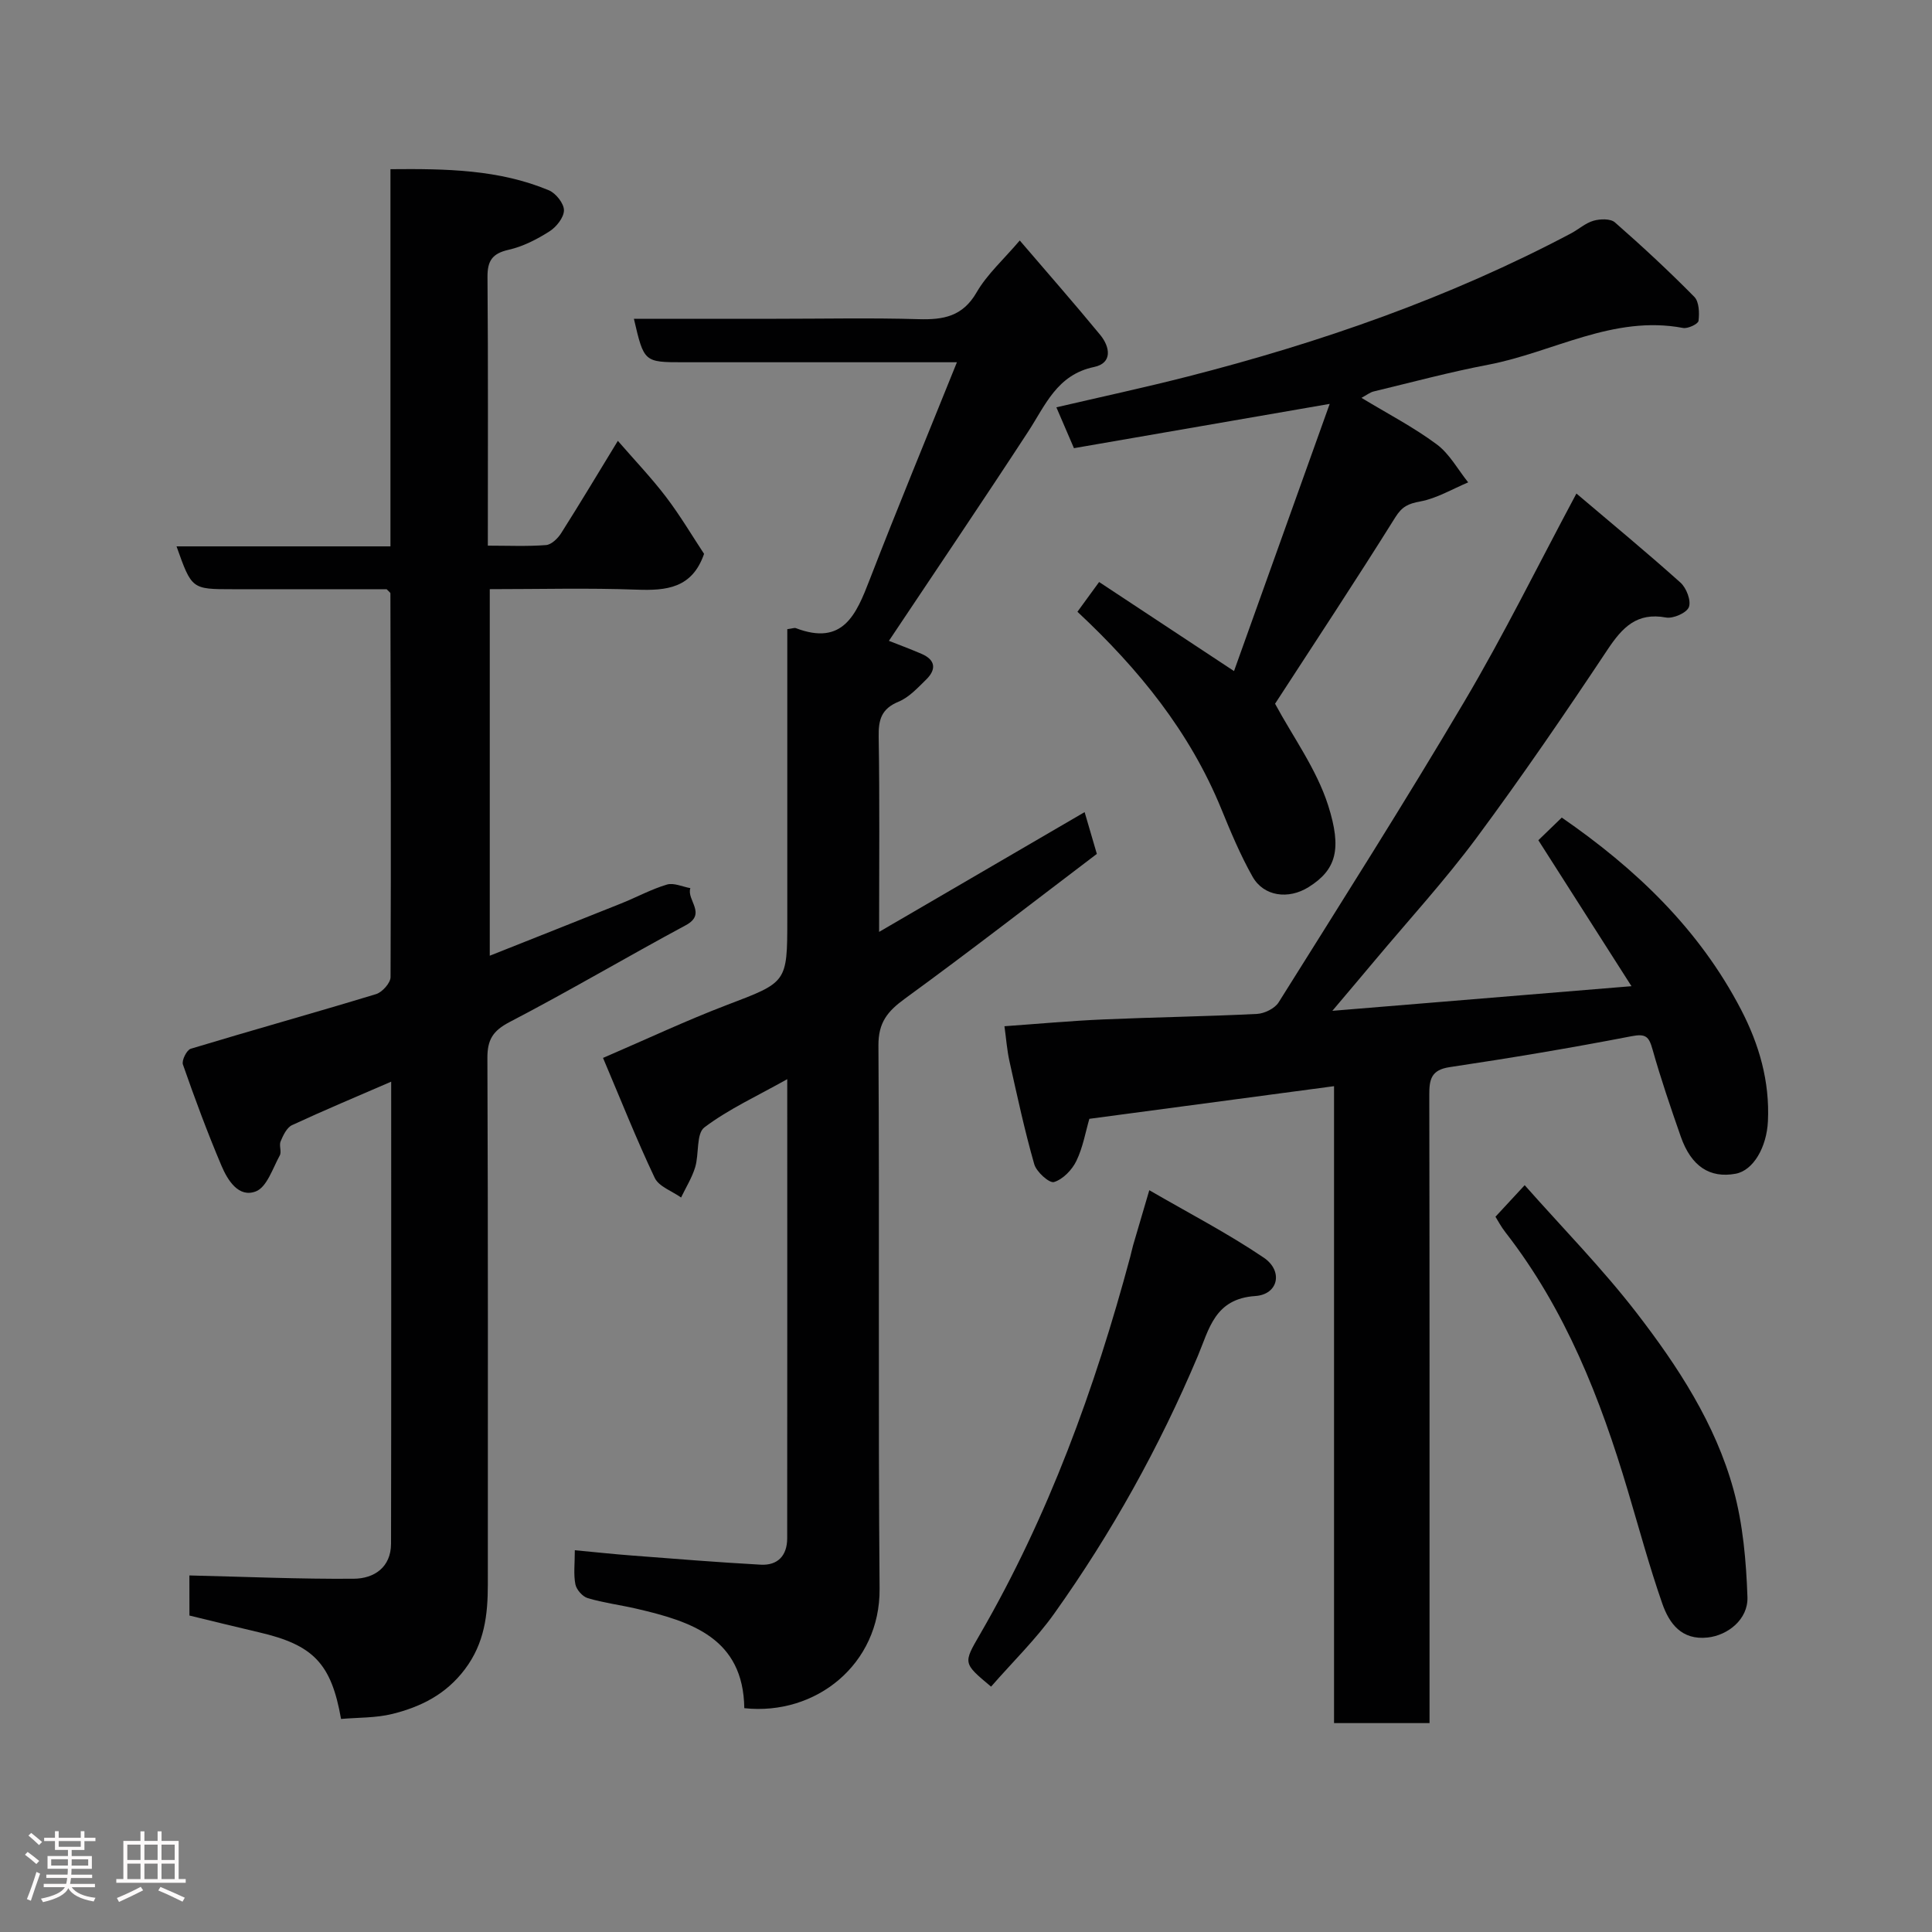 <svg enable-background="new 0 0 400 400" viewBox="0 0 400 400" xmlns="http://www.w3.org/2000/svg"><rect x="0" y="0" width="400" height="400" fill="#808080" stroke="none"/><path d="m5.17 384 .55-.58c.85.61 1.65 1.24 2.4 1.87l-.59.64c-.83-.73-1.62-1.38-2.36-1.93m1.22 9.53-.82-.34c.71-1.76 1.37-3.64 1.98-5.63.24.13.5.25.76.36-.6 1.67-1.24 3.54-1.92 5.61m-.5-13.5.57-.54c.56.44 1.31 1.06 2.26 1.87l-.64.64c-.68-.66-1.41-1.32-2.19-1.97m3.25.46h2.24v-1.36h.77v1.36h4.57v-1.36h.76v1.36h2.28v.69h-2.28v1.84h-2.64v1.26h4.18v2.64h-4.21c0 .45-.02.86-.05 1.21h4.32v.69h-4.38c-.04.34-.1.75-.19 1.22h5.15v.69h-4.82c.87 1.19 2.51 1.92 4.93 2.19-.17.31-.3.57-.37.76-2.77-.49-4.52-1.41-5.26-2.76-.56 1.26-2.3 2.23-5.24 2.9-.12-.24-.26-.48-.43-.72 2.73-.55 4.38-1.34 4.96-2.38h-4.38v-.69h4.65c.1-.38.17-.79.21-1.22h-4.32v-.69h4.4c.03-.34.05-.75.05-1.21h-4.2v-2.64h4.23v-1.26h-2.69v-1.84h-2.24zm1.46 4.46v1.29h3.45c.01-.4.02-.57.01-.53v-.32-.45h-3.46zm1.55-2.59h4.57v-1.19h-4.57zm6.11 2.59h-3.42v.77c-.02.19-.01.37-.02.53h3.44z" fill="#fcfafa"/><path d="m32.63 379.16h.82v1.98h3.54v7.89h1.46v.78h-14.37v-.78h1.46v-7.89h3.54v-1.98h.82v1.98h2.73zm-3.49 11.48.5.73c-1.61.82-3.28 1.63-5 2.41-.13-.27-.28-.55-.44-.82 1.75-.72 3.4-1.49 4.94-2.32m-2.78-5.55h2.73v-3.18h-2.73zm0 3.95h2.73v-3.2h-2.73zm3.54-3.95h2.73v-3.18h-2.73zm0 3.95h2.73v-3.2h-2.73zm7.89 4.68c-1.84-.92-3.51-1.7-5.02-2.32l.45-.73c1.89.8 3.57 1.55 5.04 2.23zm-1.62-11.81h-2.73v3.18h2.73zm-2.73 7.13h2.73v-3.2h-2.73z" fill="#fcfafa"/><g fill="#010102"><path d="m39.21 326.18c11.57.27 22.81.77 34.04.68 4.19-.03 7.7-2.35 7.71-7.26.06-31.64.03-63.29.03-95.65-7.15 3.1-13.9 5.92-20.53 9-1.09.51-1.83 2.1-2.36 3.35-.37.85.25 2.16-.18 2.93-1.46 2.66-2.66 6.54-4.94 7.43-3.59 1.4-5.87-2.34-7.14-5.34-2.91-6.87-5.51-13.88-7.97-20.93-.29-.84.79-3.01 1.63-3.26 12.76-3.86 25.61-7.43 38.36-11.31 1.28-.39 3-2.31 3-3.53.12-26.49.03-52.98-.03-79.46 0-.12-.21-.24-.78-.84-10.32 0-21.11 0-31.89 0-8.46 0-8.46 0-11.61-8.87h44.29c0-26.12 0-51.84 0-78.09 11.53-.11 22.45.05 32.8 4.37 1.44.6 3.12 2.72 3.12 4.13 0 1.5-1.57 3.47-3.01 4.38-2.59 1.65-5.47 3.13-8.43 3.8-3.4.77-4.42 2.27-4.39 5.68.15 18.3.07 36.61.07 55.58 4.21 0 8.15.18 12.06-.12 1.11-.09 2.44-1.38 3.12-2.46 3.84-6.05 7.52-12.2 11.74-19.12 3.51 4.05 6.98 7.68 10 11.65 2.94 3.87 5.43 8.09 7.85 11.75-2.47 7.15-7.81 7.64-14 7.41-9.98-.37-19.98-.1-30.37-.1v75.89c9.08-3.61 18.15-7.19 27.2-10.82 3.18-1.27 6.22-2.94 9.48-3.91 1.42-.42 3.22.45 4.85.74-.82 2.48 3.47 5.31-.95 7.68-12.22 6.57-24.17 13.64-36.47 20.04-3.48 1.82-4.62 3.67-4.6 7.49.15 36.32.09 72.64.09 108.96 0 6.26-.67 12.13-4.74 17.54-3.94 5.23-9.13 7.79-15.02 9.26-3.43.85-7.1.73-10.63 1.04-2.02-11.49-5.73-15.33-17-17.94-4.74-1.1-9.46-2.28-14.39-3.47-.01-2.87-.01-5.82-.01-8.3z"/><path d="m163 130.26c1.11-.14 1.49-.32 1.77-.21 9.79 3.74 12.51-2.85 15.3-10.07 5.75-14.86 11.85-29.58 18.05-44.98-15.24 0-29.67 0-44.09 0-4.17 0-8.33 0-12.5 0-8.19 0-8.19 0-10.29-9h29.47c9.83 0 19.67-.21 29.49.08 5.12.15 9.11-.55 11.99-5.54 2.17-3.75 5.57-6.79 8.94-10.75 5.57 6.51 11.22 12.94 16.66 19.55 2.03 2.47 2.6 5.83-1.27 6.64-7.7 1.61-10.07 7.91-13.68 13.43-9.45 14.48-19.15 28.8-28.8 43.27 1.87.74 4.34 1.65 6.75 2.69 2.91 1.25 3.11 3.22.97 5.32-1.75 1.71-3.55 3.69-5.73 4.59-3.53 1.46-4.17 3.7-4.11 7.22.22 12.99.09 25.98.09 40.44 14.61-8.51 28.42-16.56 42.55-24.8.76 2.61 1.56 5.33 2.53 8.65-13.11 9.94-26.27 20.16-39.74 29.97-3.58 2.61-5.51 4.91-5.48 9.71.24 37.49-.08 74.98.24 112.46.13 15.64-13.19 26.33-28.01 24.73-.2-14.49-10.94-17.96-22.39-20.61-3.33-.77-6.75-1.2-10.02-2.17-1.08-.32-2.34-1.75-2.56-2.86-.41-2.06-.12-4.26-.12-7.06 4.2.39 8.03.81 11.88 1.1 8.86.68 17.72 1.4 26.59 1.89 3.55.2 5.49-1.88 5.5-5.45.03-31.32.01-62.63.01-95.07-6.19 3.48-12.09 6.17-17.15 9.98-1.72 1.3-1.08 5.49-1.91 8.25-.66 2.18-1.92 4.18-2.92 6.27-1.87-1.33-4.6-2.26-5.46-4.07-3.8-8.01-7.07-16.28-10.7-24.83 9.24-3.98 17.31-7.78 25.62-10.95 12.46-4.75 12.53-4.56 12.53-17.72 0-18.16 0-36.32 0-54.48 0-1.81 0-3.61 0-5.62z"/><path d="m326.38 102.18c7.41 6.28 14.6 12.22 21.54 18.44 1.23 1.1 2.24 3.73 1.75 5.06-.43 1.19-3.24 2.44-4.73 2.17-6.07-1.12-9.05 2.05-12.12 6.66-8.76 13.17-17.7 26.25-27.12 38.96-6.55 8.82-14.01 16.97-21.08 25.41-2.52 3.02-5.07 6.01-8.77 10.4 21.12-1.74 40.88-3.37 61.93-5.1-6.75-10.57-12.93-20.28-19.28-30.22 1.35-1.31 3.02-2.92 4.85-4.69 15.29 10.56 28.45 23.08 37.12 39.77 3.74 7.2 5.95 14.81 5.56 23.09-.25 5.36-3 10.2-6.69 10.88-5.34.98-9.19-1.52-11.35-7.68-2.09-5.98-4.14-11.99-5.86-18.09-.74-2.61-1.36-3.28-4.35-2.7-12.5 2.42-25.06 4.52-37.65 6.4-3.82.57-4.22 2.54-4.21 5.71.07 37.32.05 74.64.05 111.96v18.14c-6.7 0-12.96 0-19.77 0 0-43.64 0-87.36 0-131.87-17.22 2.3-33.83 4.51-50.66 6.76-.78 2.66-1.32 5.9-2.7 8.74-.89 1.84-2.78 3.79-4.62 4.35-.96.29-3.64-2.1-4.09-3.7-2.01-7.02-3.54-14.17-5.13-21.3-.52-2.35-.69-4.77-1.04-7.26 7.04-.5 13.76-1.12 20.5-1.41 10.59-.46 21.2-.61 31.79-1.14 1.55-.08 3.67-1.12 4.47-2.38 12.98-20.72 26.09-41.36 38.52-62.4 8.08-13.66 15.09-27.91 23.14-42.96z"/><path d="m255.49 138.94c6.51-18.18 12.9-36.02 19.81-55.32-18.62 3.23-35.67 6.18-52.95 9.17-1.22-2.83-2.29-5.32-3.64-8.46 9.23-2.15 18.21-4.08 27.1-6.35 27.54-7.04 54.25-16.32 79.45-29.66 1.58-.84 2.99-2.14 4.66-2.62 1.37-.39 3.51-.46 4.43.34 5.65 4.95 11.17 10.07 16.44 15.42 1 1.02 1.07 3.34.87 4.97-.08.65-2.21 1.66-3.2 1.47-14.46-2.74-26.9 5.05-40.33 7.61-7.98 1.52-15.84 3.64-23.74 5.54-.74.18-1.4.72-2.51 1.32 5.44 3.3 10.79 6.07 15.57 9.62 2.66 1.97 4.38 5.21 6.52 7.88-3.29 1.38-6.49 3.31-9.92 3.95-2.48.46-3.76 1.03-5.17 3.29-8.21 13.13-16.75 26.06-24.89 38.59 3.66 6.81 8.6 13.54 11 21.08 2.85 8.97 1.71 13.29-4.08 16.9-4.13 2.58-9.25 1.95-11.58-2.17-2.54-4.5-4.55-9.33-6.51-14.12-6.49-15.82-16.92-28.75-29.75-40.73 1.37-1.88 2.73-3.74 4.49-6.16 9.29 6.15 18.25 12.06 27.93 18.44z"/><path d="m205.19 349.2c-5.84-4.87-5.77-4.83-2.32-10.79 14.21-24.53 23.81-50.91 31.13-78.19.21-.79.37-1.59.59-2.37.99-3.4 2-6.8 3.36-11.43 8.26 4.79 16.27 8.94 23.69 13.96 4.08 2.76 3.04 7.63-1.75 7.95-8.41.56-9.54 6.83-11.9 12.43-7.96 18.86-17.86 36.66-29.72 53.31-3.79 5.32-8.56 9.95-13.08 15.13z"/><path d="m309.62 251.91c2.05-2.21 3.72-4.02 6.05-6.53 7.8 8.82 16.03 17.19 23.15 26.41 8.56 11.1 16.33 22.96 20.09 36.65 1.96 7.15 2.62 14.78 2.88 22.22.16 4.64-4.09 7.92-8.24 8.37-5.42.59-7.96-2.92-9.4-7.05-2.67-7.66-4.79-15.52-7.11-23.3-5.7-19.16-12.93-37.58-25.36-53.55-.9-1.15-1.58-2.45-2.06-3.22z"/></g></svg>